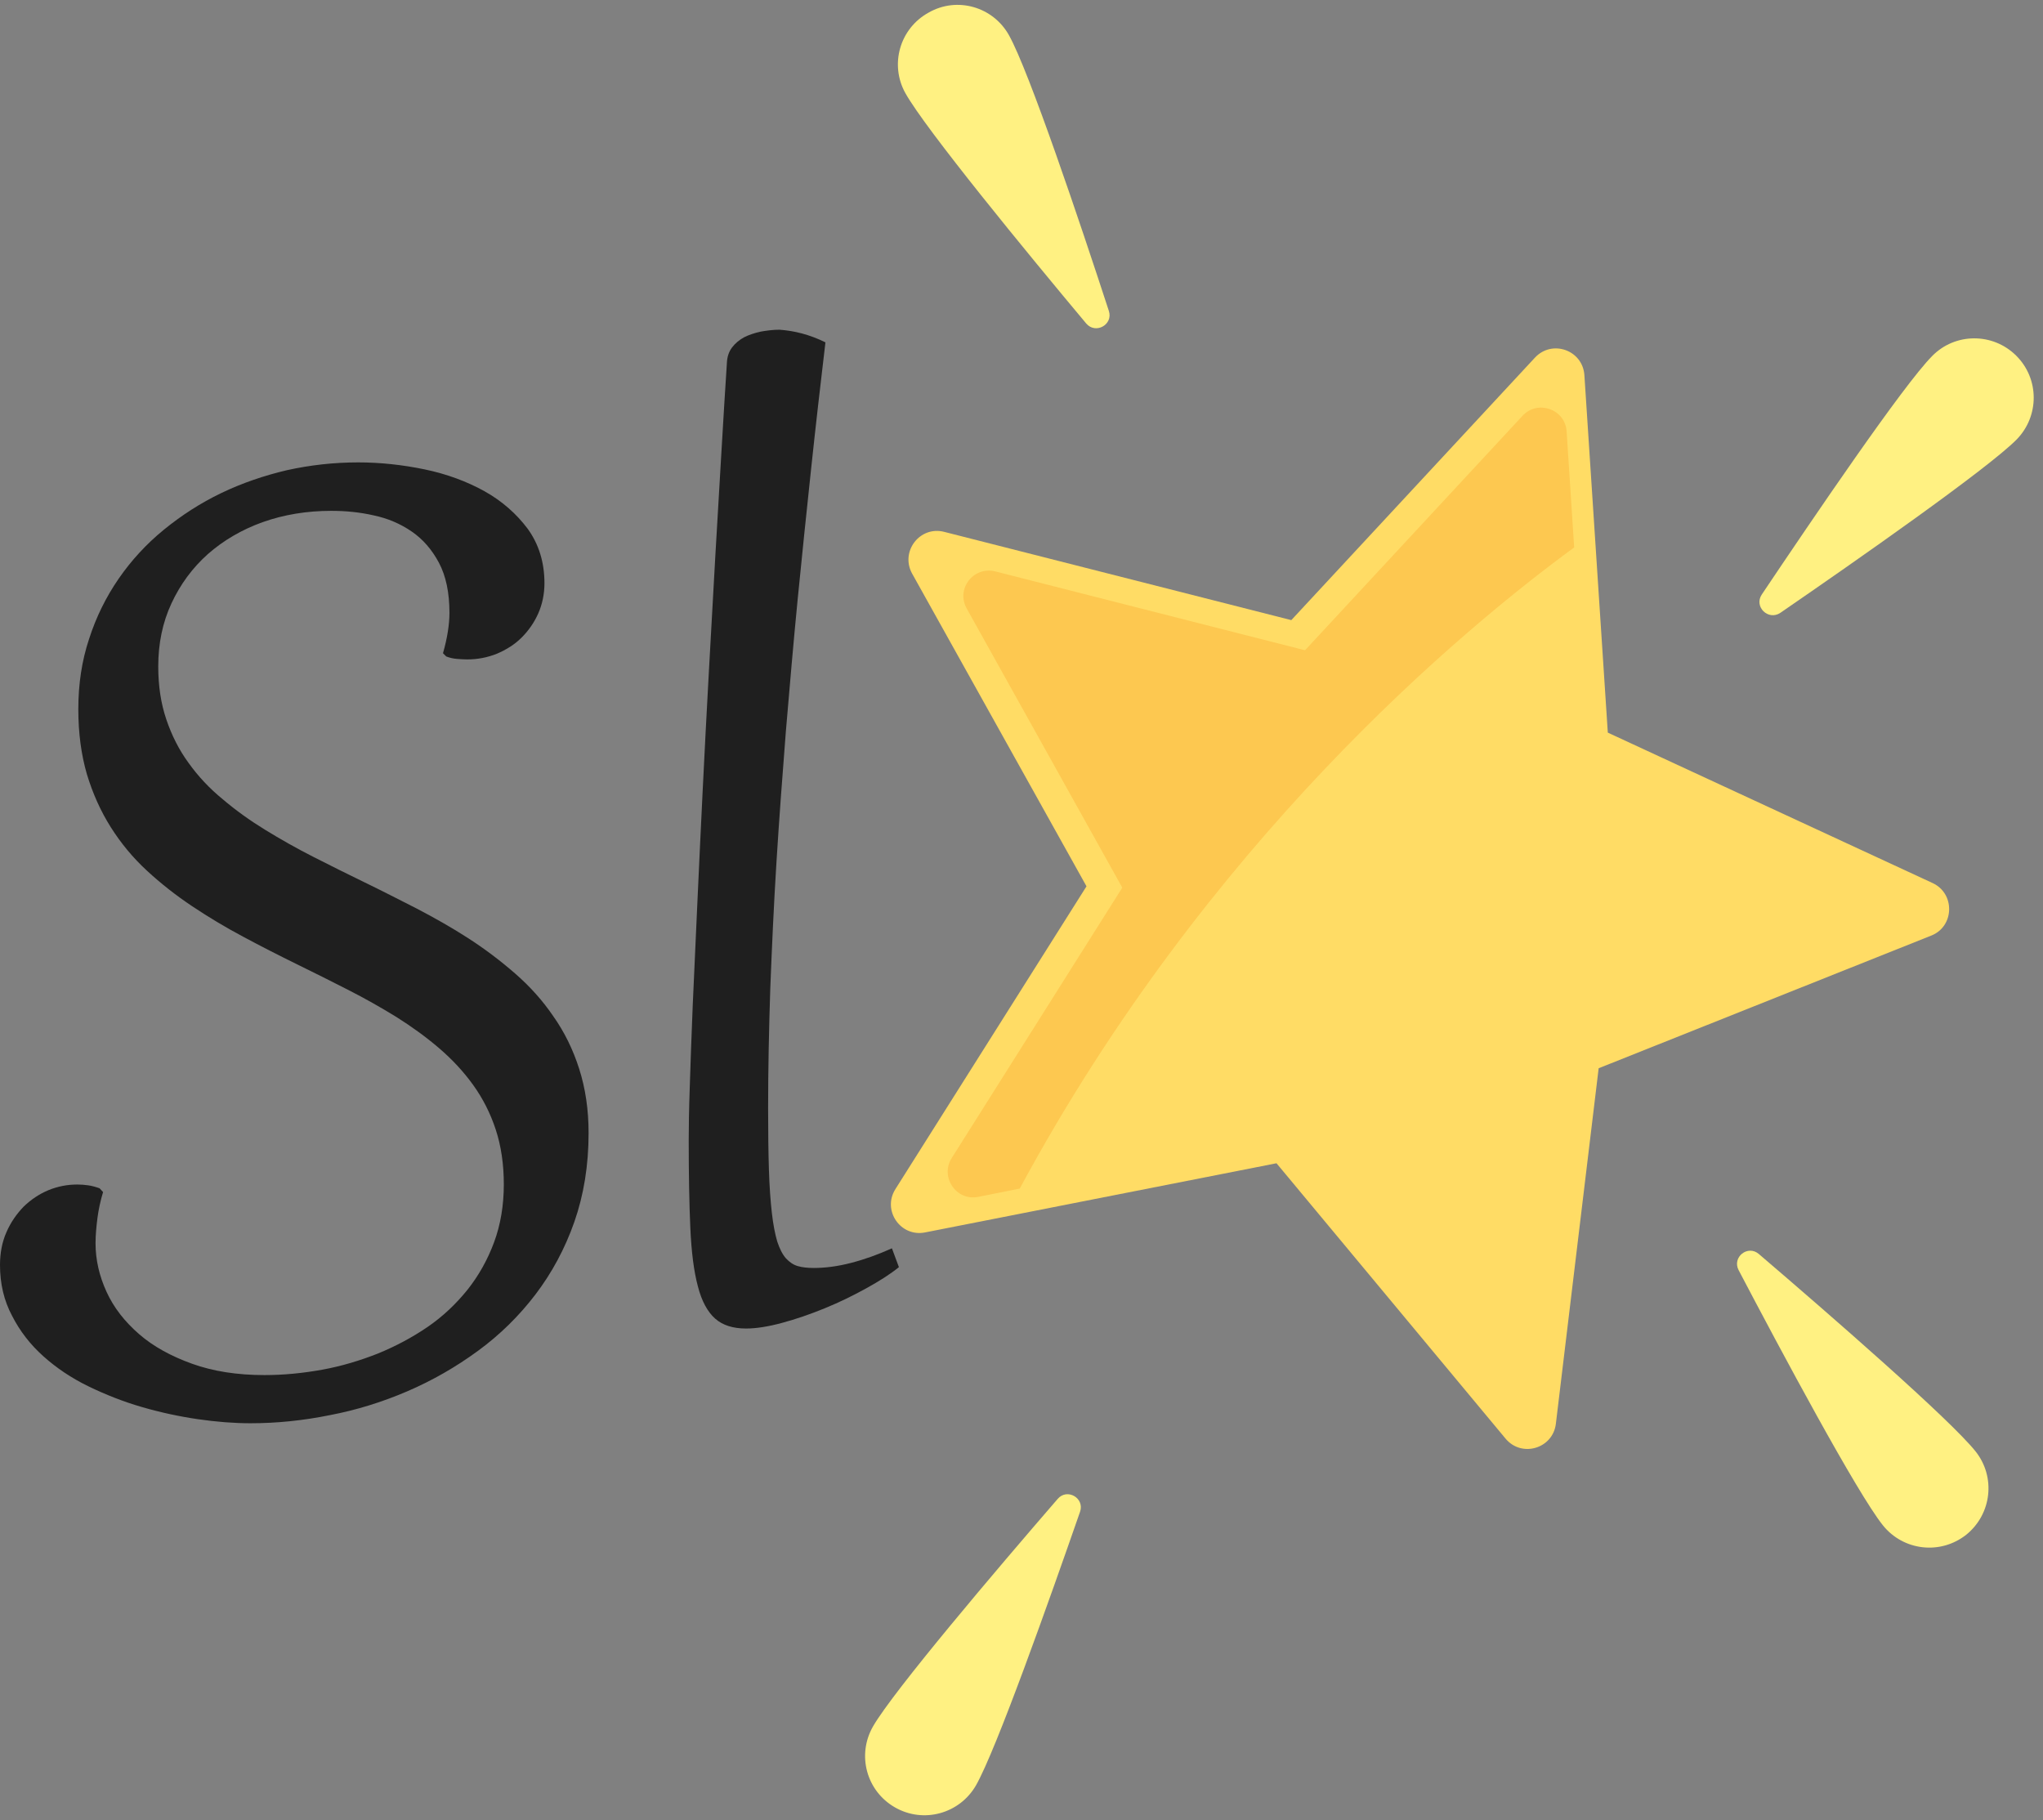 <?xml version="1.0" encoding="utf-8"?>
<!-- Generator: Adobe Illustrator 23.1.0, SVG Export Plug-In . SVG Version: 6.00 Build 0)  -->
<svg version="1.1" id="Layer_1" xmlns="http://www.w3.org/2000/svg" xmlns:xlink="http://www.w3.org/1999/xlink" x="0px" y="0px"
	 viewBox="0 0 759.1 676.2" style="enable-background:new 0 0 759.1 676.2;" xml:space="preserve">
<rect x="0" y="0" width="759.1" height="676.2" fill="#808080" stroke="none"/>
<style type="text/css">
	.st0{fill:#FFDC65;}
	.st1{fill:#FFF182;}
	.st2{fill:#FDC850;}
	.st3{fill:#1F1F1F;}
</style>
<path class="st0" d="M718.1,328.1l-120.7-55.9l-8.7-132.8c-0.6-9.3-12-13.4-18.4-6.5l-90.5,97.5l-129-32.8
	c-9-2.3-16.4,7.3-11.9,15.5l64.8,116.2l-71,112.5c-5,7.9,1.9,17.9,11,16.1l130.6-25.7l85.1,102.3c6,7.2,17.6,3.7,18.7-5.5
	l15.9-132.1l123.6-49.3C726.2,344.2,726.5,332,718.1,328.1L718.1,328.1z"/>
<g>
	<path class="st1" d="M374.9,13.1c7.5,13.4,26.4,69.6,37.1,102.4c1.7,5.1-4.9,8.8-8.4,4.7c-22.1-26.4-59.7-72.2-67.2-85.6
		c-5.9-10.6-2.1-24,8.6-29.9C355.6-1.4,369,2.5,374.9,13.1L374.9,13.1z"/>
	<path class="st1" d="M717.9,132.3c-10.8,10.9-44.1,60-63.3,88.6c-3,4.5,2.4,9.8,6.9,6.8c28.4-19.5,77-53.5,87.8-64.4
		c8.5-8.7,8.5-22.6-0.2-31.2C740.4,123.5,726.4,123.6,717.9,132.3z"/>
	<path class="st1" d="M734,539.2c-9.6-12-54.3-50.9-80.5-73.3c-4.1-3.5-10,1.2-7.5,6c16,30.5,44,82.8,53.6,94.8
		c7.6,9.5,21.4,11.1,31,3.5C740.1,562.5,741.6,548.7,734,539.2L734,539.2z"/>
	<path class="st1" d="M324.4,641.4c7.7-13.3,46.1-58.5,68.6-84.5c3.5-4.1,10.1-0.3,8.3,4.8c-11.3,32.5-31.1,88.4-38.7,101.7
		c-6.1,10.5-19.5,14.2-30.1,8.1C321.9,665.4,318.3,652,324.4,641.4L324.4,641.4z"/>
</g>
<path class="st2" d="M584.9,203.4l-2.8-43.1c-0.5-8.3-10.8-11.9-16.4-5.8l-80.8,87.1l-115.1-29.3c-8.1-2-14.7,6.5-10.6,13.8
	L417,329.8l-63.4,100.5c-4.4,7,1.7,16,9.8,14.4l15.5-3.1C448.2,313.1,542.7,234.3,584.9,203.4L584.9,203.4z"/>
<g>
	<path class="st3" d="M38.3,442.9c-1,3.3-1.7,6.6-2.1,9.7c-0.4,3.2-0.7,6.3-0.7,9.3c0,6.2,1.4,12.2,4.1,18.1
		c2.7,5.9,6.8,11.1,12.1,15.7c5.3,4.6,11.9,8.2,19.7,11c7.8,2.8,16.7,4.2,26.9,4.2c7.1,0,14.2-0.7,21.4-2c7.2-1.3,14.1-3.4,20.7-6
		c6.6-2.7,12.8-6,18.5-9.9c5.7-3.9,10.6-8.6,14.8-13.8c4.2-5.3,7.5-11.2,9.9-17.7c2.4-6.5,3.6-13.7,3.6-21.5c0-7.4-1-14.2-3-20.3
		c-2-6.1-4.8-11.6-8.4-16.6c-3.6-5-7.8-9.5-12.7-13.7c-4.9-4.2-10.2-8-15.9-11.6c-5.7-3.5-11.7-6.9-18-10.1
		c-6.3-3.2-12.6-6.4-19-9.5c-6.7-3.3-13.4-6.7-19.9-10.2c-6.6-3.5-12.9-7.3-18.9-11.3c-6-4-11.6-8.4-16.8-13.2
		c-5.2-4.8-9.6-10.1-13.4-16.1s-6.7-12.5-8.9-19.7c-2.1-7.2-3.2-15.3-3.2-24.2c0-9.3,1.3-18,4-26.1c2.6-8.1,6.3-15.6,11-22.4
		c4.7-6.8,10.3-12.9,16.8-18.2c6.5-5.3,13.6-9.9,21.3-13.6c7.7-3.7,15.9-6.5,24.4-8.5c8.6-1.9,17.4-2.9,26.5-2.9
		c8.2,0,16.5,0.9,24.7,2.6c8.2,1.7,15.7,4.5,22.2,8.1c6.6,3.7,11.9,8.4,16.1,14c4.1,5.7,6.2,12.4,6.2,20.2c0,4-0.8,7.8-2.3,11.2
		c-1.5,3.4-3.6,6.4-6.2,9c-2.6,2.6-5.7,4.5-9.2,6c-3.5,1.4-7.2,2.1-11,2.1c-1.3,0-2.6-0.1-3.9-0.2c-1.3-0.1-2.6-0.4-3.9-0.9
		l-1.2-1.2c1.6-5.6,2.4-10.7,2.4-15c0-7.5-1.3-13.7-3.9-18.6c-2.6-4.9-6-8.8-10.1-11.6c-4.2-2.9-8.9-4.9-14.1-6
		c-5.2-1.2-10.5-1.7-15.8-1.7c-9.1,0-17.6,1.4-25.5,4.2c-7.8,2.8-14.6,6.8-20.4,11.9c-5.7,5.1-10.2,11.2-13.5,18.3
		c-3.3,7.1-4.9,14.9-4.9,23.4c0,7.3,1,13.8,3,19.7c2,5.9,4.7,11.3,8.3,16.2c3.5,4.9,7.7,9.4,12.6,13.4c4.8,4.1,10.1,7.9,15.8,11.4
		c5.7,3.5,11.7,6.9,18,10.1c6.3,3.2,12.7,6.4,19.1,9.5c6.4,3.1,12.8,6.4,19.3,9.7c6.5,3.4,12.9,7,19.1,11c6.2,4,12,8.4,17.4,13.1
		c5.4,4.7,10.2,10,14.2,15.9c4.1,5.8,7.3,12.3,9.6,19.5c2.3,7.2,3.5,15.1,3.5,23.9c0,12-1.8,23-5.3,33c-3.5,10-8.4,19-14.4,26.9
		c-6.1,8-13.2,15-21.4,21c-8.2,6-16.9,11-26.2,15c-9.3,4-18.9,7-28.9,8.9c-9.9,2-19.7,3-29.4,3c-6.1,0-12.6-0.5-19.5-1.5
		c-6.9-1-13.9-2.5-20.8-4.5c-6.9-2-13.5-4.6-19.9-7.7c-6.4-3.1-12-6.9-16.8-11.2s-8.7-9.3-11.6-15C1.5,483.3,0,477,0,470
		c0-4.5,0.8-8.6,2.4-12.2c1.6-3.7,3.8-6.8,6.4-9.5c2.7-2.6,5.8-4.7,9.2-6.1c3.4-1.4,7-2.1,10.7-2.1c1.3,0,2.7,0.1,4.1,0.3
		c1.4,0.2,2.8,0.6,4.2,1.1L38.3,442.9z"/>
	<path class="st3" d="M306.7,127.2c-1.8,15.2-3.6,30.8-5.3,46.8s-3.4,32.2-5,48.5c-1.6,16.3-3,32.8-4.4,49.2
		c-1.3,16.5-2.5,32.7-3.5,48.7c-1,16-1.7,31.7-2.3,47.1c-0.5,15.4-0.8,30.2-0.8,44.3c0,8.9,0.1,16.5,0.3,22.8
		c0.2,6.4,0.6,11.7,1.1,16.1c0.5,4.4,1.2,7.9,2,10.6c0.9,2.7,1.9,4.7,3.2,6.2c1.3,1.4,2.7,2.4,4.4,2.9c1.7,0.5,3.7,0.7,6,0.7
		c4.3,0,8.9-0.6,13.9-1.9c5-1.3,10-3.1,15.1-5.4l2.6,7c-3.2,2.6-7.3,5.2-12.2,7.9c-4.9,2.7-10,5.2-15.4,7.4
		c-5.4,2.2-10.6,4-15.8,5.4c-5.2,1.4-9.6,2.1-13.4,2.1c-4.8,0-8.7-1.2-11.5-3.7c-2.8-2.5-5-6.5-6.4-12c-1.5-5.6-2.4-12.8-2.8-21.7
		s-0.6-19.8-0.6-32.6c0-4.7,0.1-11.3,0.4-20c0.3-8.6,0.6-18.7,1.1-30.2c0.5-11.5,1.1-24,1.7-37.6c0.6-13.6,1.3-27.7,2-42.3
		c0.7-14.6,1.5-29.2,2.3-44.1c0.8-14.8,1.6-29.2,2.4-43c0.8-13.8,1.6-26.9,2.3-39.2c0.7-12.3,1.4-23.1,2-32.5c0.1-2.1,0.7-4,1.9-5.6
		c1.2-1.6,2.7-2.8,4.5-3.8c1.8-0.9,3.9-1.6,6.2-2.1c2.3-0.4,4.6-0.7,6.9-0.7C295.2,122.9,300.8,124.3,306.7,127.2L306.7,127.2z"/>
</g>
</svg>
